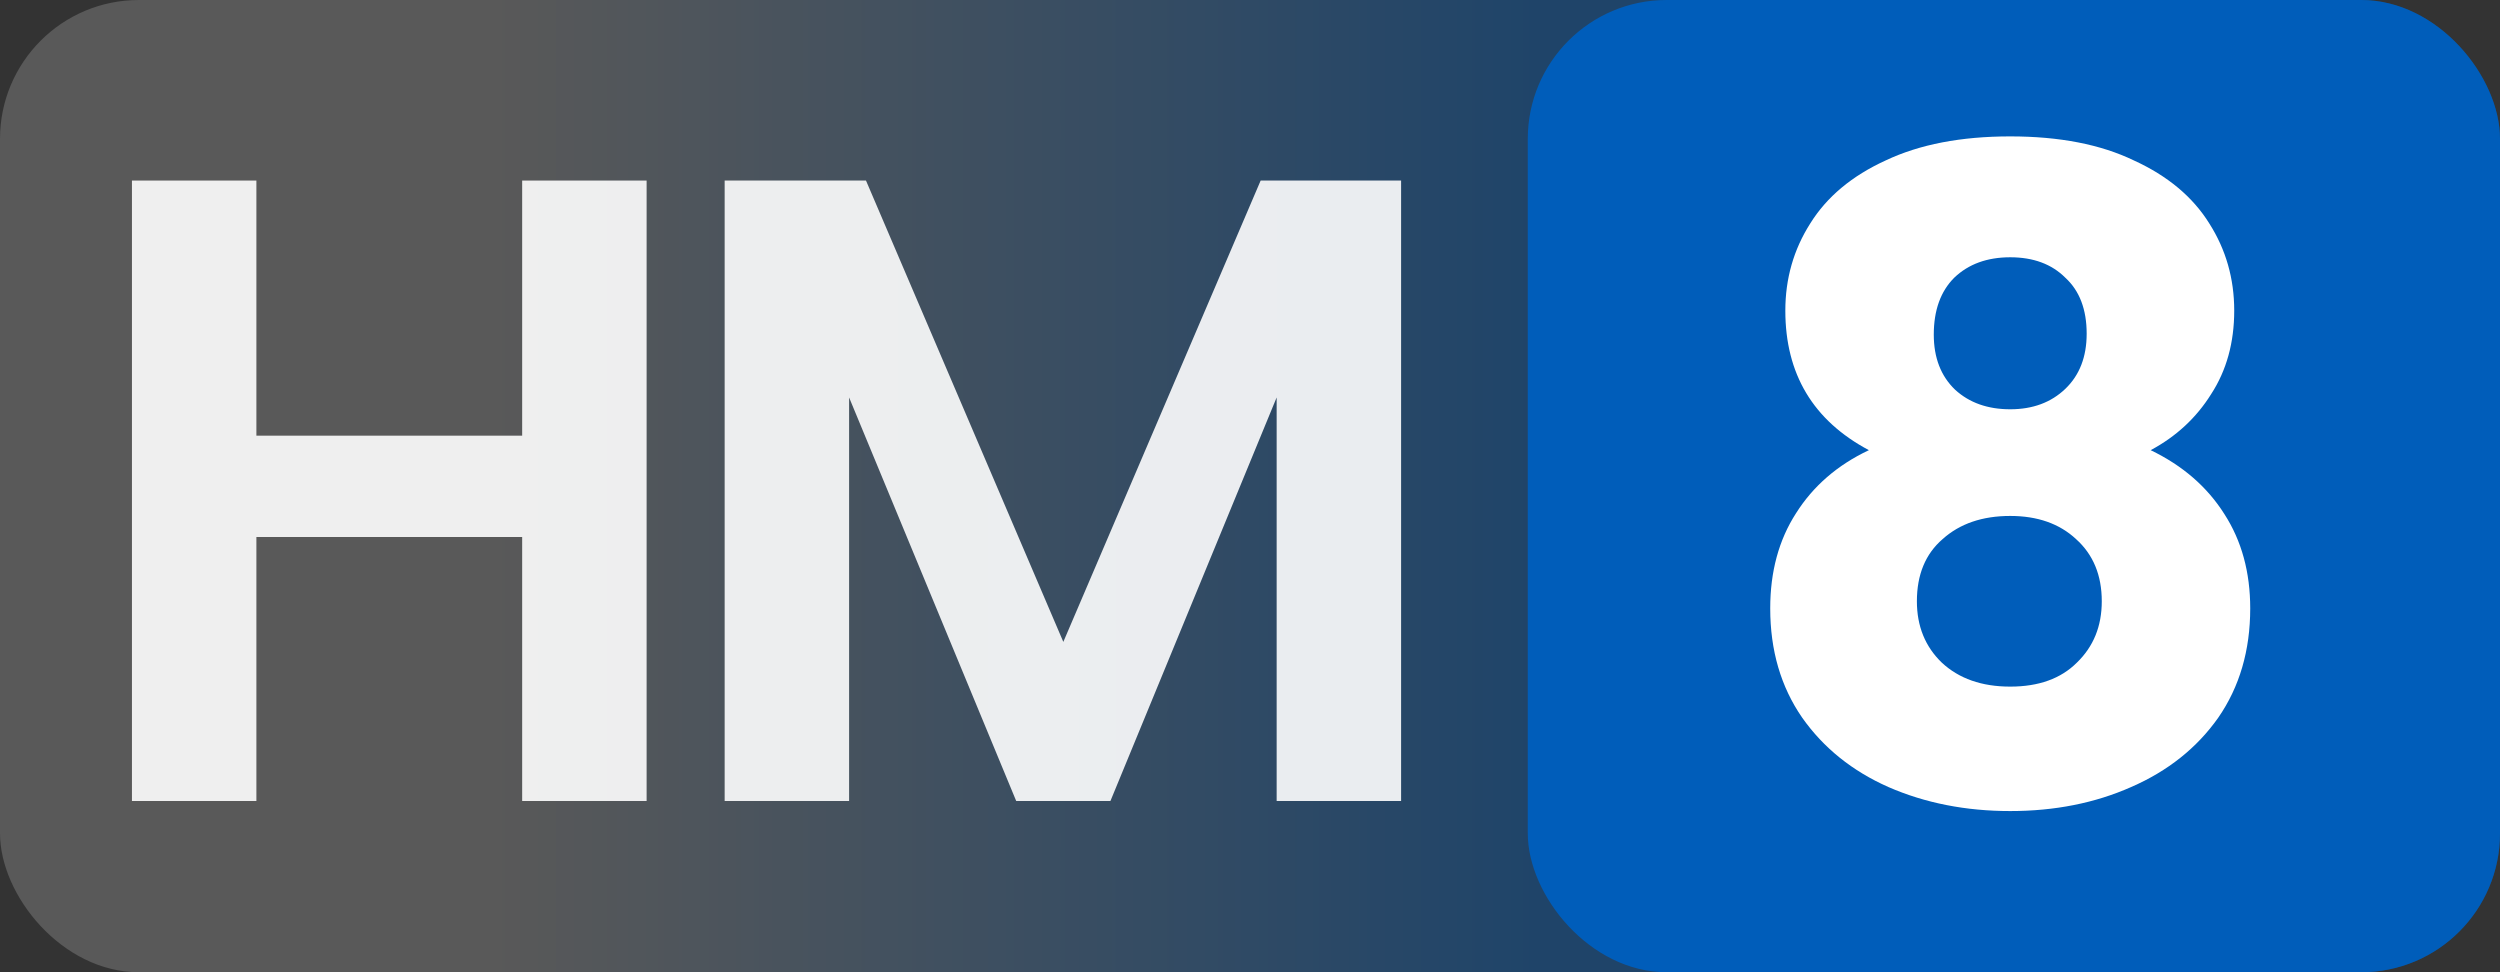 <svg width="360" height="140" viewBox="0 0 360 140" fill="none" xmlns="http://www.w3.org/2000/svg">
<rect x="0" y="0" width="360" height="140" fill="#333333" stroke="none"/>
<rect width="360" height="140" rx="20" fill="url(#paint0_linear_111_52)" fill-opacity="0.4"/>
<rect x="220" width="140" height="140" rx="20" fill="#005DBA"/>
<path d="M269.12 64.824C261.099 60.557 257.088 53.859 257.088 44.728C257.088 40.12 258.283 35.939 260.672 32.184C263.061 28.344 266.688 25.315 271.552 23.096C276.416 20.792 282.389 19.64 289.472 19.64C296.555 19.64 302.485 20.792 307.264 23.096C312.128 25.315 315.755 28.344 318.144 32.184C320.533 35.939 321.728 40.12 321.728 44.728C321.728 49.336 320.619 53.347 318.4 56.76C316.267 60.173 313.365 62.861 309.696 64.824C314.304 67.043 317.845 70.115 320.32 74.04C322.795 77.88 324.032 82.403 324.032 87.608C324.032 93.667 322.496 98.915 319.424 103.352C316.352 107.704 312.171 111.032 306.88 113.336C301.675 115.64 295.872 116.792 289.472 116.792C283.072 116.792 277.227 115.64 271.936 113.336C266.731 111.032 262.592 107.704 259.52 103.352C256.448 98.915 254.912 93.667 254.912 87.608C254.912 82.317 256.149 77.752 258.624 73.912C261.099 69.987 264.597 66.957 269.12 64.824ZM300.48 48.056C300.48 44.557 299.456 41.869 297.408 39.992C295.445 38.029 292.8 37.048 289.472 37.048C286.144 37.048 283.456 38.029 281.408 39.992C279.445 41.955 278.464 44.685 278.464 48.184C278.464 51.512 279.488 54.157 281.536 56.12C283.584 57.997 286.229 58.936 289.472 58.936C292.715 58.936 295.36 57.955 297.408 55.992C299.456 54.029 300.48 51.384 300.48 48.056ZM289.472 74.296C285.461 74.296 282.219 75.405 279.744 77.624C277.269 79.757 276.032 82.744 276.032 86.584C276.032 90.168 277.227 93.112 279.616 95.416C282.091 97.72 285.376 98.872 289.472 98.872C293.568 98.872 296.768 97.72 299.072 95.416C301.461 93.112 302.656 90.168 302.656 86.584C302.656 82.829 301.419 79.843 298.944 77.624C296.555 75.405 293.397 74.296 289.472 74.296Z" fill="white"/>
<path d="M93.112 26V115.344H75.192V77.328H36.92V115.344H19V26H36.92V62.736H75.192V26H93.112Z" fill="white" fill-opacity="0.9"/>
<path d="M201.758 26V115.344H183.838V57.232L159.902 115.344H146.334L122.27 57.232V115.344H104.35V26H124.702L153.118 92.432L181.534 26H201.758Z" fill="white" fill-opacity="0.9"/>
<defs>
<linearGradient id="paint0_linear_111_52" x1="221.5" y1="70" x2="-3.31137e-08" y2="70" gradientUnits="userSpaceOnUse">
<stop stop-color="#005DBA"/>
<stop offset="0.675" stop-color="#909090"/>
</linearGradient>
</defs>
</svg>
